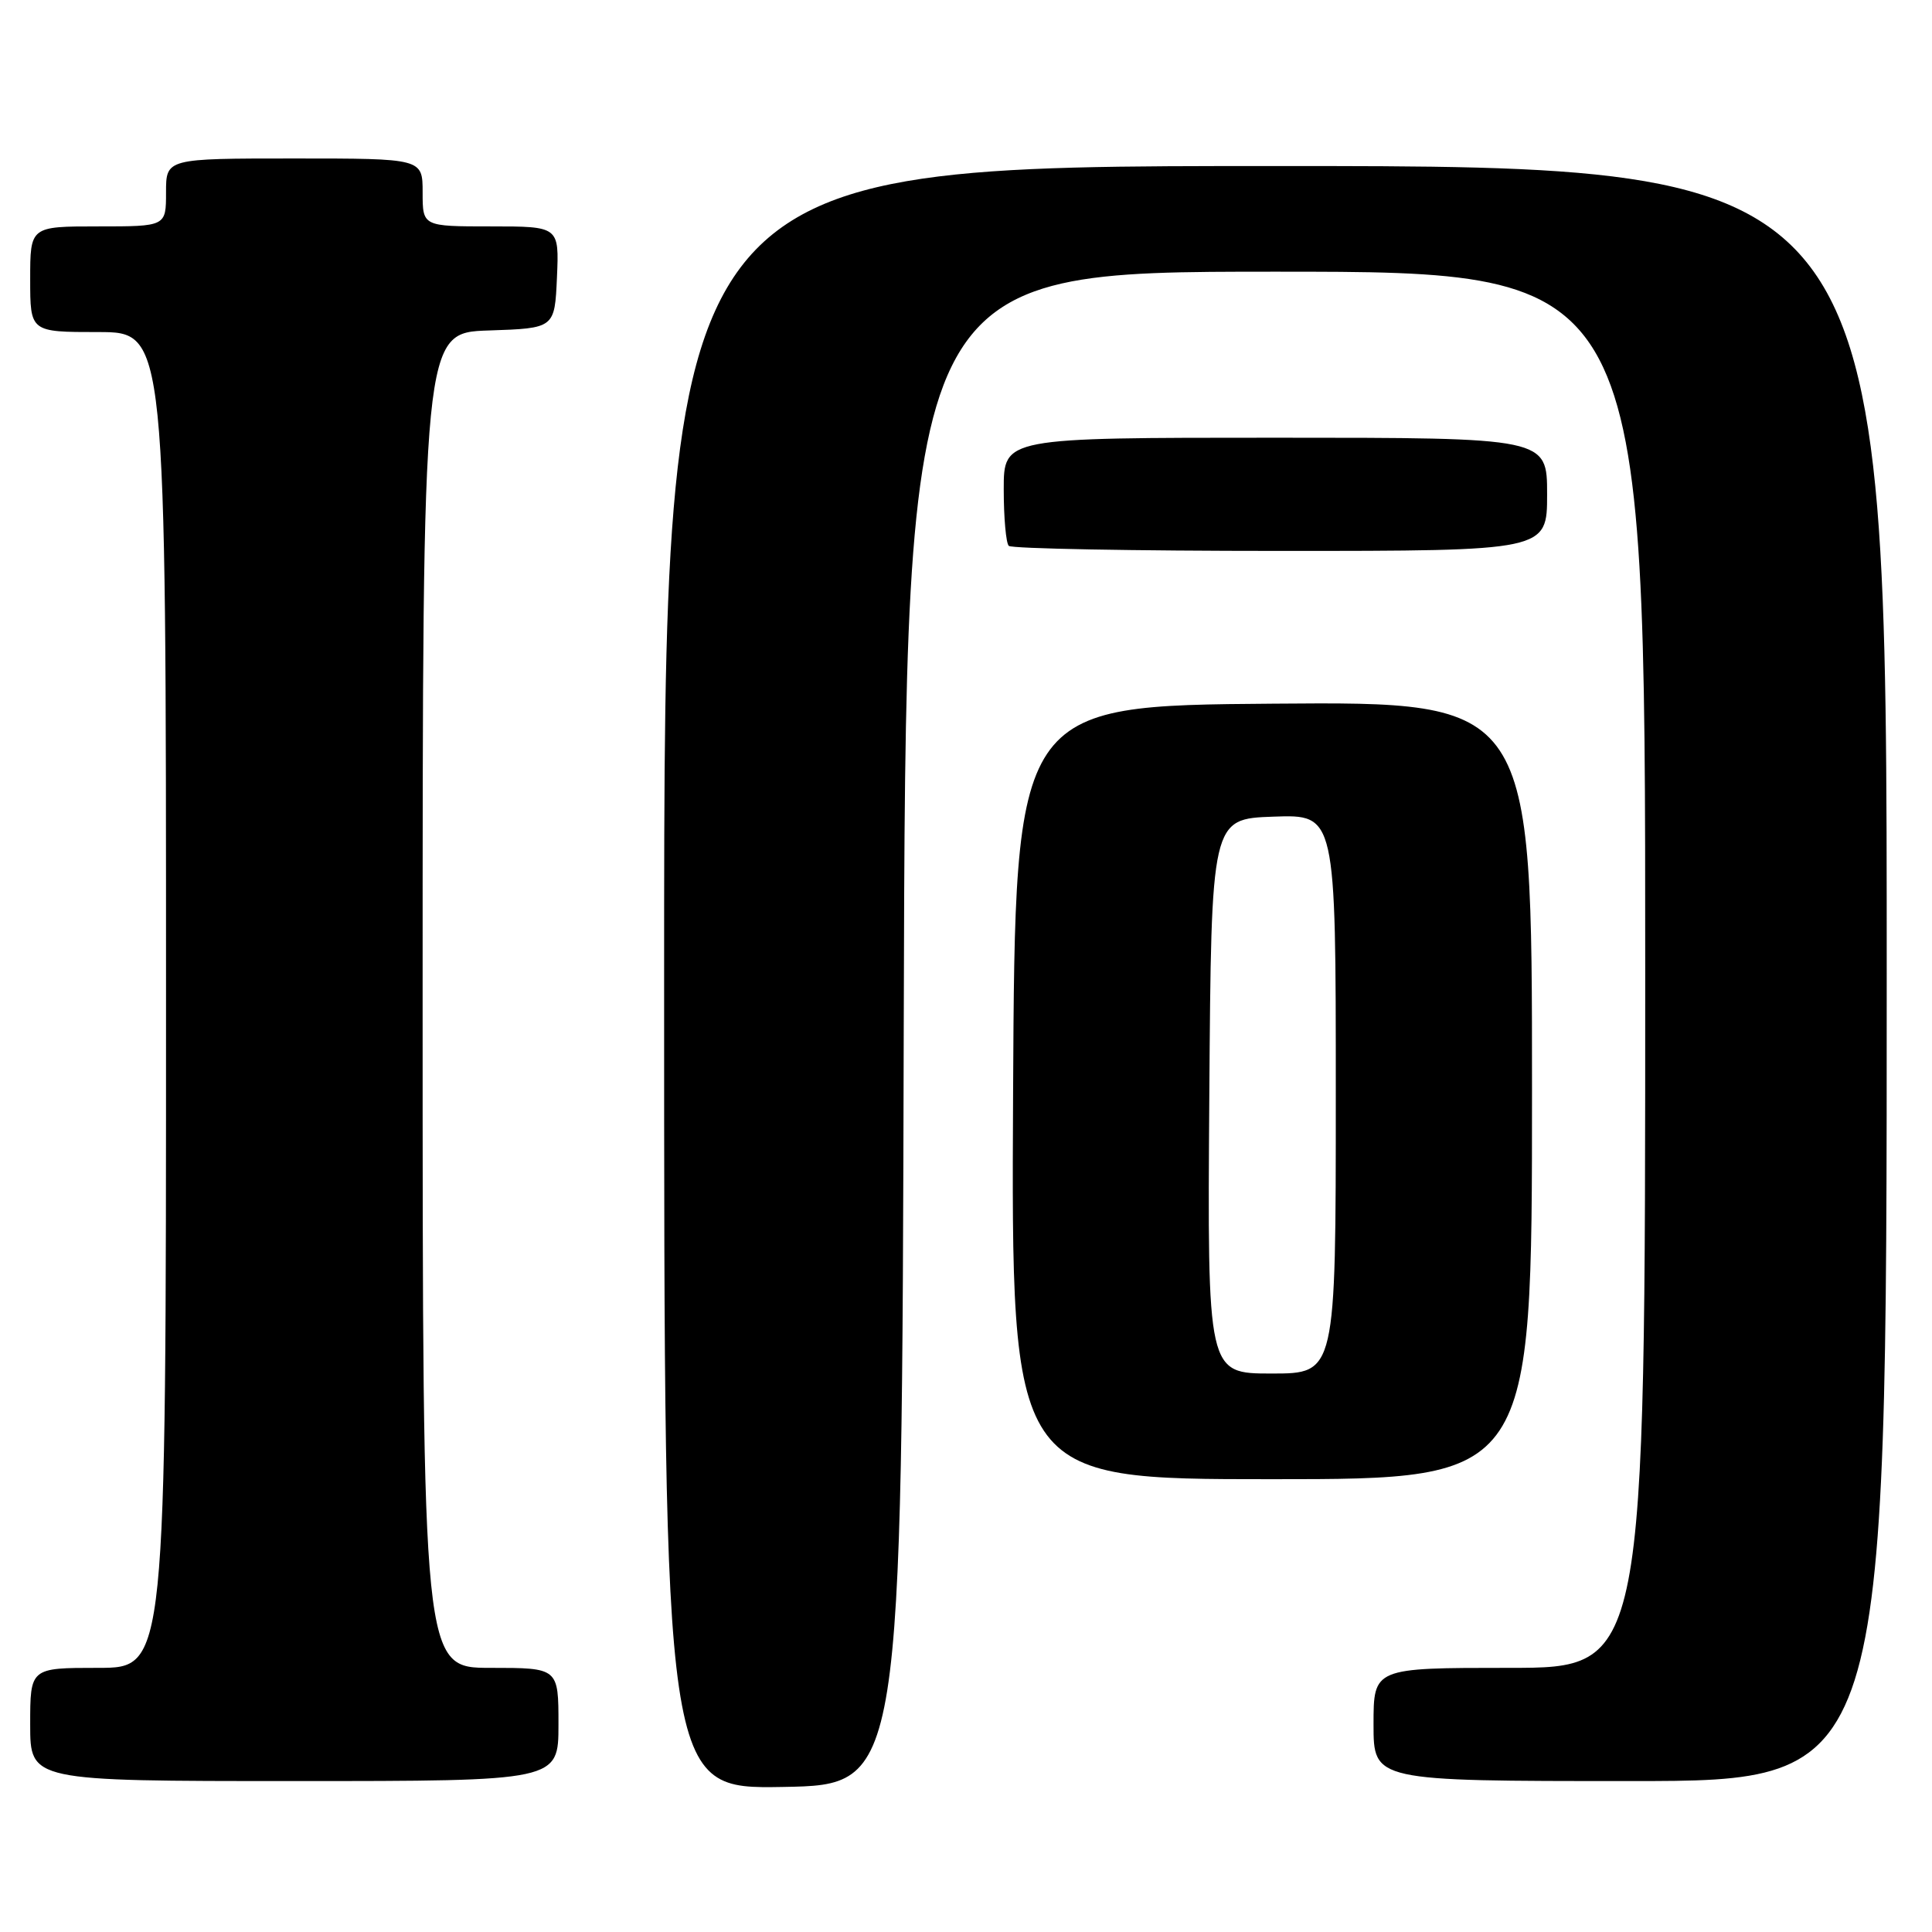 <?xml version="1.0" encoding="UTF-8" standalone="no"?>
<!DOCTYPE svg PUBLIC "-//W3C//DTD SVG 1.1//EN" "http://www.w3.org/Graphics/SVG/1.1/DTD/svg11.dtd" >
<svg xmlns="http://www.w3.org/2000/svg" xmlns:xlink="http://www.w3.org/1999/xlink" version="1.1" viewBox="0 0 256 256">
 <g >
 <path fill="currentColor"
d=" M 119.75 136.25 C 120.01 36.00 120.01 36.00 169.00 36.00 C 218.00 36.00 218.00 36.00 218.00 128.50 C 218.00 221.00 218.00 221.00 200.00 221.00 C 182.00 221.00 182.00 221.00 182.00 228.50 C 182.00 236.00 182.00 236.00 216.00 236.00 C 250.00 236.00 250.00 236.00 250.00 129.00 C 250.00 22.00 250.00 22.00 169.00 22.00 C 88.00 22.00 88.00 22.00 88.00 129.53 C 88.00 237.05 88.00 237.05 103.75 236.78 C 119.50 236.50 119.50 236.50 119.75 136.25 Z  M 74.00 228.50 C 74.00 221.00 74.00 221.00 65.00 221.00 C 56.00 221.00 56.00 221.00 56.00 132.54 C 56.00 44.08 56.00 44.08 64.75 43.79 C 73.50 43.50 73.50 43.50 73.80 36.75 C 74.09 30.00 74.09 30.00 65.05 30.00 C 56.00 30.00 56.00 30.00 56.00 25.50 C 56.00 21.00 56.00 21.00 39.00 21.00 C 22.00 21.00 22.00 21.00 22.00 25.50 C 22.00 30.00 22.00 30.00 13.00 30.00 C 4.00 30.00 4.00 30.00 4.00 37.00 C 4.00 44.00 4.00 44.00 13.00 44.00 C 22.00 44.00 22.00 44.00 22.00 132.50 C 22.00 221.00 22.00 221.00 13.00 221.00 C 4.00 221.00 4.00 221.00 4.00 228.50 C 4.00 236.00 4.00 236.00 39.00 236.00 C 74.00 236.00 74.00 236.00 74.00 228.50 Z  M 203.00 144.49 C 203.00 92.97 203.00 92.97 168.75 93.24 C 134.50 93.50 134.50 93.50 134.24 144.75 C 133.98 196.00 133.98 196.00 168.49 196.00 C 203.00 196.00 203.00 196.00 203.00 144.49 Z  M 205.00 65.50 C 205.00 58.00 205.00 58.00 169.00 58.00 C 133.00 58.00 133.00 58.00 133.00 64.83 C 133.00 68.59 133.30 71.97 133.67 72.33 C 134.03 72.70 150.23 73.00 169.67 73.00 C 205.00 73.00 205.00 73.00 205.00 65.50 Z  M 160.24 145.25 C 160.50 108.50 160.50 108.50 168.75 108.21 C 177.00 107.92 177.00 107.92 177.00 144.96 C 177.00 182.00 177.00 182.00 168.49 182.00 C 159.98 182.00 159.98 182.00 160.24 145.25 Z "/>
</g>
</svg>